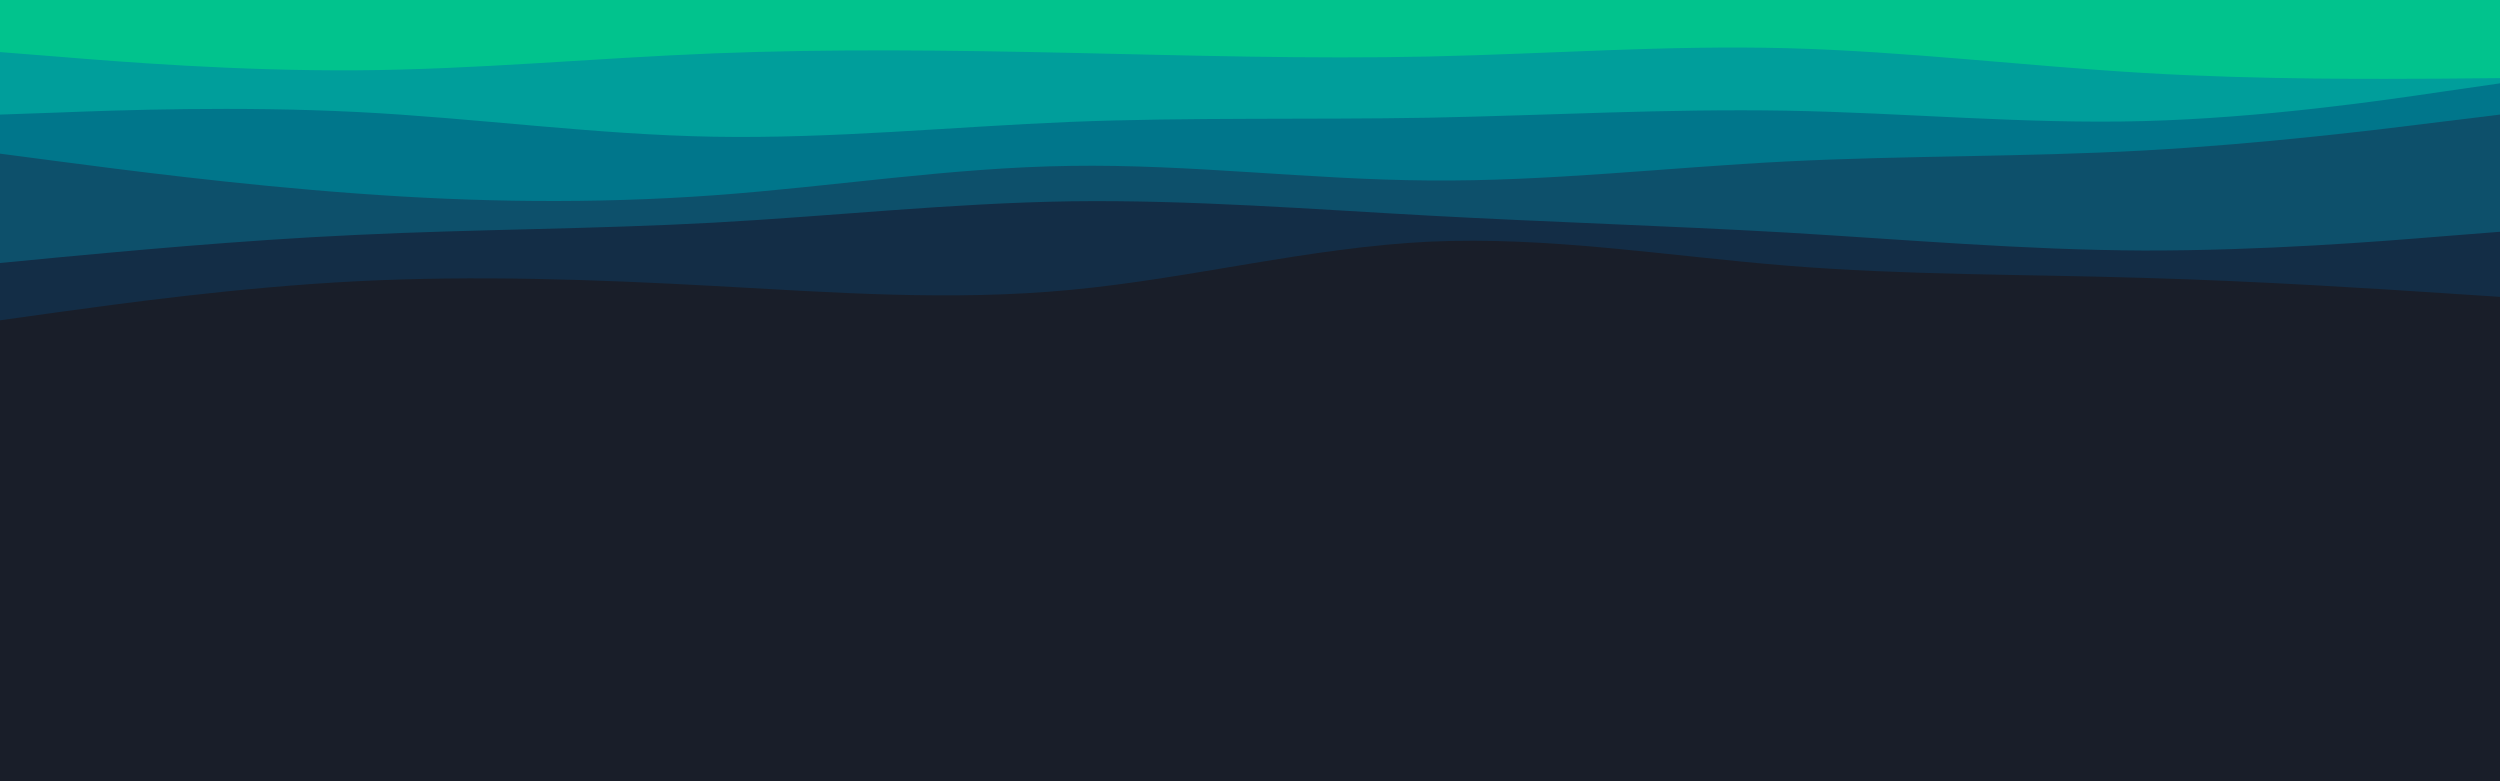 <svg id="visual" viewBox="0 0 960 300" width="960" height="300" xmlns="http://www.w3.org/2000/svg" xmlns:xlink="http://www.w3.org/1999/xlink" version="1.1"><rect x="0" y="0" width="960" height="300" fill="#191E29"></rect><path d="M0 123L22.8 119.8C45.7 116.7 91.3 110.3 137 108C182.7 105.7 228.3 107.3 274 109.8C319.7 112.3 365.3 115.7 411.2 111.3C457 107 503 95 548.8 92.8C594.7 90.7 640.3 98.3 686 102C731.7 105.7 777.3 105.3 823 106.7C868.7 108 914.3 111 937.2 112.5L960 114L960 0L937.2 0C914.3 0 868.7 0 823 0C777.3 0 731.7 0 686 0C640.3 0 594.7 0 548.8 0C503 0 457 0 411.2 0C365.3 0 319.7 0 274 0C228.3 0 182.7 0 137 0C91.3 0 45.7 0 22.8 0L0 0Z" fill="#132d46"></path><path d="M0 101L22.8 98.8C45.7 96.7 91.3 92.3 137 90.2C182.7 88 228.3 88 274 85.5C319.7 83 365.3 78 411.2 77.3C457 76.7 503 80.3 548.8 82.8C594.7 85.3 640.3 86.7 686 89.3C731.7 92 777.3 96 823 96.2C868.7 96.3 914.3 92.7 937.2 90.8L960 89L960 0L937.2 0C914.3 0 868.7 0 823 0C777.3 0 731.7 0 686 0C640.3 0 594.7 0 548.8 0C503 0 457 0 411.2 0C365.3 0 319.7 0 274 0C228.3 0 182.7 0 137 0C91.3 0 45.7 0 22.8 0L0 0Z" fill="#0d506b"></path><path d="M0 59L22.8 62C45.7 65 91.3 71 137 74.3C182.7 77.7 228.3 78.3 274 75C319.7 71.7 365.3 64.3 411.2 63.7C457 63 503 69 548.8 69.3C594.7 69.7 640.3 64.3 686 62C731.7 59.7 777.3 60.3 823 57.8C868.7 55.3 914.3 49.7 937.2 46.8L960 44L960 0L937.2 0C914.3 0 868.7 0 823 0C777.3 0 731.7 0 686 0C640.3 0 594.7 0 548.8 0C503 0 457 0 411.2 0C365.3 0 319.7 0 274 0C228.3 0 182.7 0 137 0C91.3 0 45.7 0 22.8 0L0 0Z" fill="#00768b"></path><path d="M0 44L22.8 43.2C45.7 42.3 91.3 40.7 137 43C182.7 45.3 228.3 51.7 274 52.5C319.7 53.3 365.3 48.7 411.2 46.8C457 45 503 46 548.8 45.2C594.7 44.3 640.3 41.7 686 42.5C731.7 43.3 777.3 47.7 823 46.5C868.7 45.3 914.3 38.7 937.2 35.3L960 32L960 0L937.2 0C914.3 0 868.7 0 823 0C777.3 0 731.7 0 686 0C640.3 0 594.7 0 548.8 0C503 0 457 0 411.2 0C365.3 0 319.7 0 274 0C228.3 0 182.7 0 137 0C91.3 0 45.7 0 22.8 0L0 0Z" fill="#009e9b"></path><path d="M0 20L22.8 21.8C45.7 23.7 91.3 27.3 137 27C182.7 26.7 228.3 22.3 274 20.5C319.7 18.7 365.3 19.3 411.2 20.3C457 21.3 503 22.7 548.8 21.7C594.7 20.7 640.3 17.3 686 18.5C731.7 19.7 777.3 25.3 823 28C868.7 30.7 914.3 30.3 937.2 30.2L960 30L960 0L937.2 0C914.3 0 868.7 0 823 0C777.3 0 731.7 0 686 0C640.3 0 594.7 0 548.8 0C503 0 457 0 411.2 0C365.3 0 319.7 0 274 0C228.3 0 182.7 0 137 0C91.3 0 45.7 0 22.8 0L0 0Z" fill="#01c38d"></path></svg>
